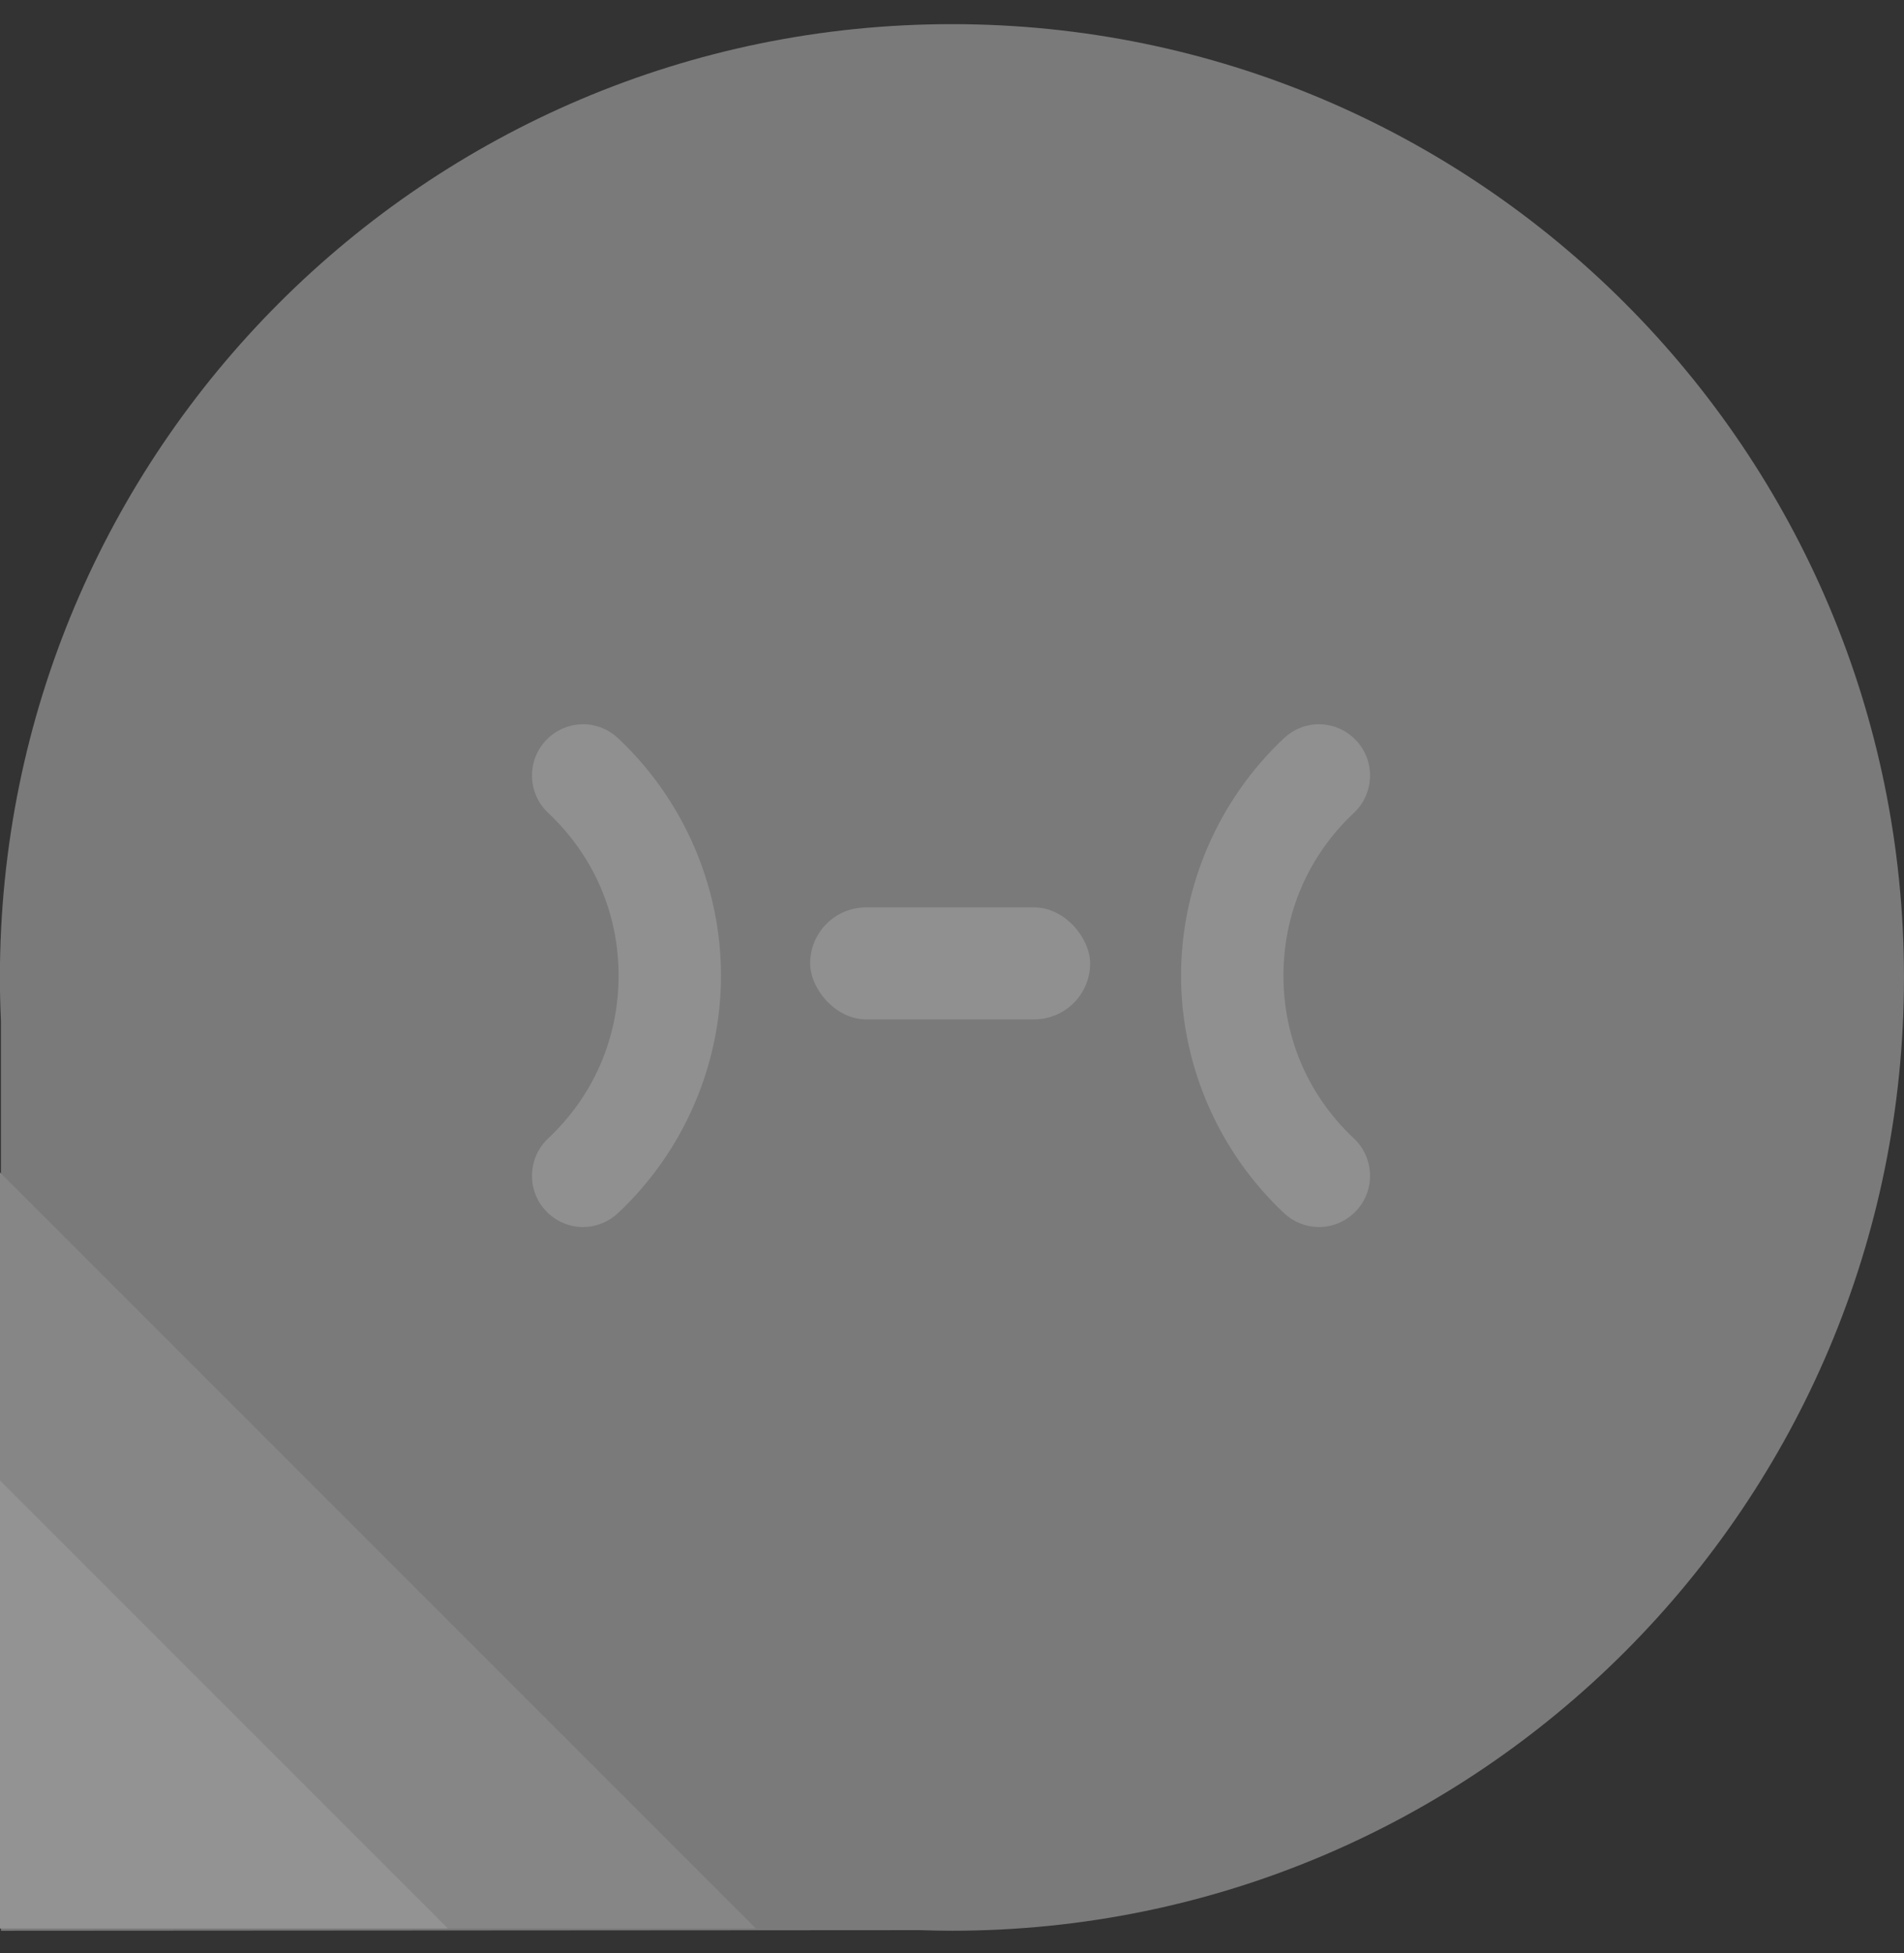 <svg width="78" height="80" viewBox="0 0 78 80" fill="none" xmlns="http://www.w3.org/2000/svg">
<rect x="0" y="0" width="78" height="80" fill="#333333" stroke="none"/>
<g opacity="0.5">
<path d="M38.997 0.989C17.457 0.989 -0.004 18.471 -0.004 40.037C-0.004 40.637 0.011 41.232 0.039 41.825V79.085L37.701 79.061C38.131 79.075 38.564 79.085 38.998 79.085C60.538 79.085 77.999 61.603 77.999 40.037C77.999 18.471 60.536 0.989 38.997 0.989Z" fill="#C1C1C1"/>
<path opacity="0.7" d="M23.893 50.262C22.735 50.262 21.793 49.321 21.793 48.165C21.793 47.584 22.032 47.028 22.45 46.636C24.314 44.889 25.341 42.52 25.341 39.964C25.341 37.408 24.314 35.04 22.45 33.292C22.032 32.901 21.793 32.344 21.793 31.763C21.793 30.607 22.735 29.666 23.893 29.666C24.421 29.666 24.926 29.868 25.318 30.235C27.998 32.751 29.537 36.296 29.537 39.963C29.537 43.629 27.999 47.176 25.318 49.691C24.926 50.057 24.421 50.259 23.893 50.259V50.262Z" fill="white"/>
<path opacity="0.7" d="M54.026 50.262C55.185 50.262 56.126 49.321 56.126 48.165C56.126 47.584 55.888 47.028 55.47 46.636C53.605 44.889 52.578 42.52 52.578 39.964C52.578 37.408 53.605 35.04 55.47 33.292C55.888 32.901 56.126 32.344 56.126 31.763C56.126 30.607 55.185 29.666 54.026 29.666C53.498 29.666 52.993 29.868 52.602 30.235C49.921 32.751 48.383 36.296 48.383 39.963C48.383 43.629 49.92 47.176 52.602 49.691C52.993 50.057 53.498 50.259 54.026 50.259V50.262Z" fill="white"/>
<rect x="33.188" y="37.167" width="11.471" height="4.588" rx="2.294" fill="white" fill-opacity="0.7"/>
<path d="M-0.004 78.991V48.02L30.967 78.991H-0.004Z" fill="#D9D9D9"/>
<path d="M-0.004 78.99V60.637L18.349 78.99H-0.004Z" fill="#F3F3F3"/>
</g>
</svg>
